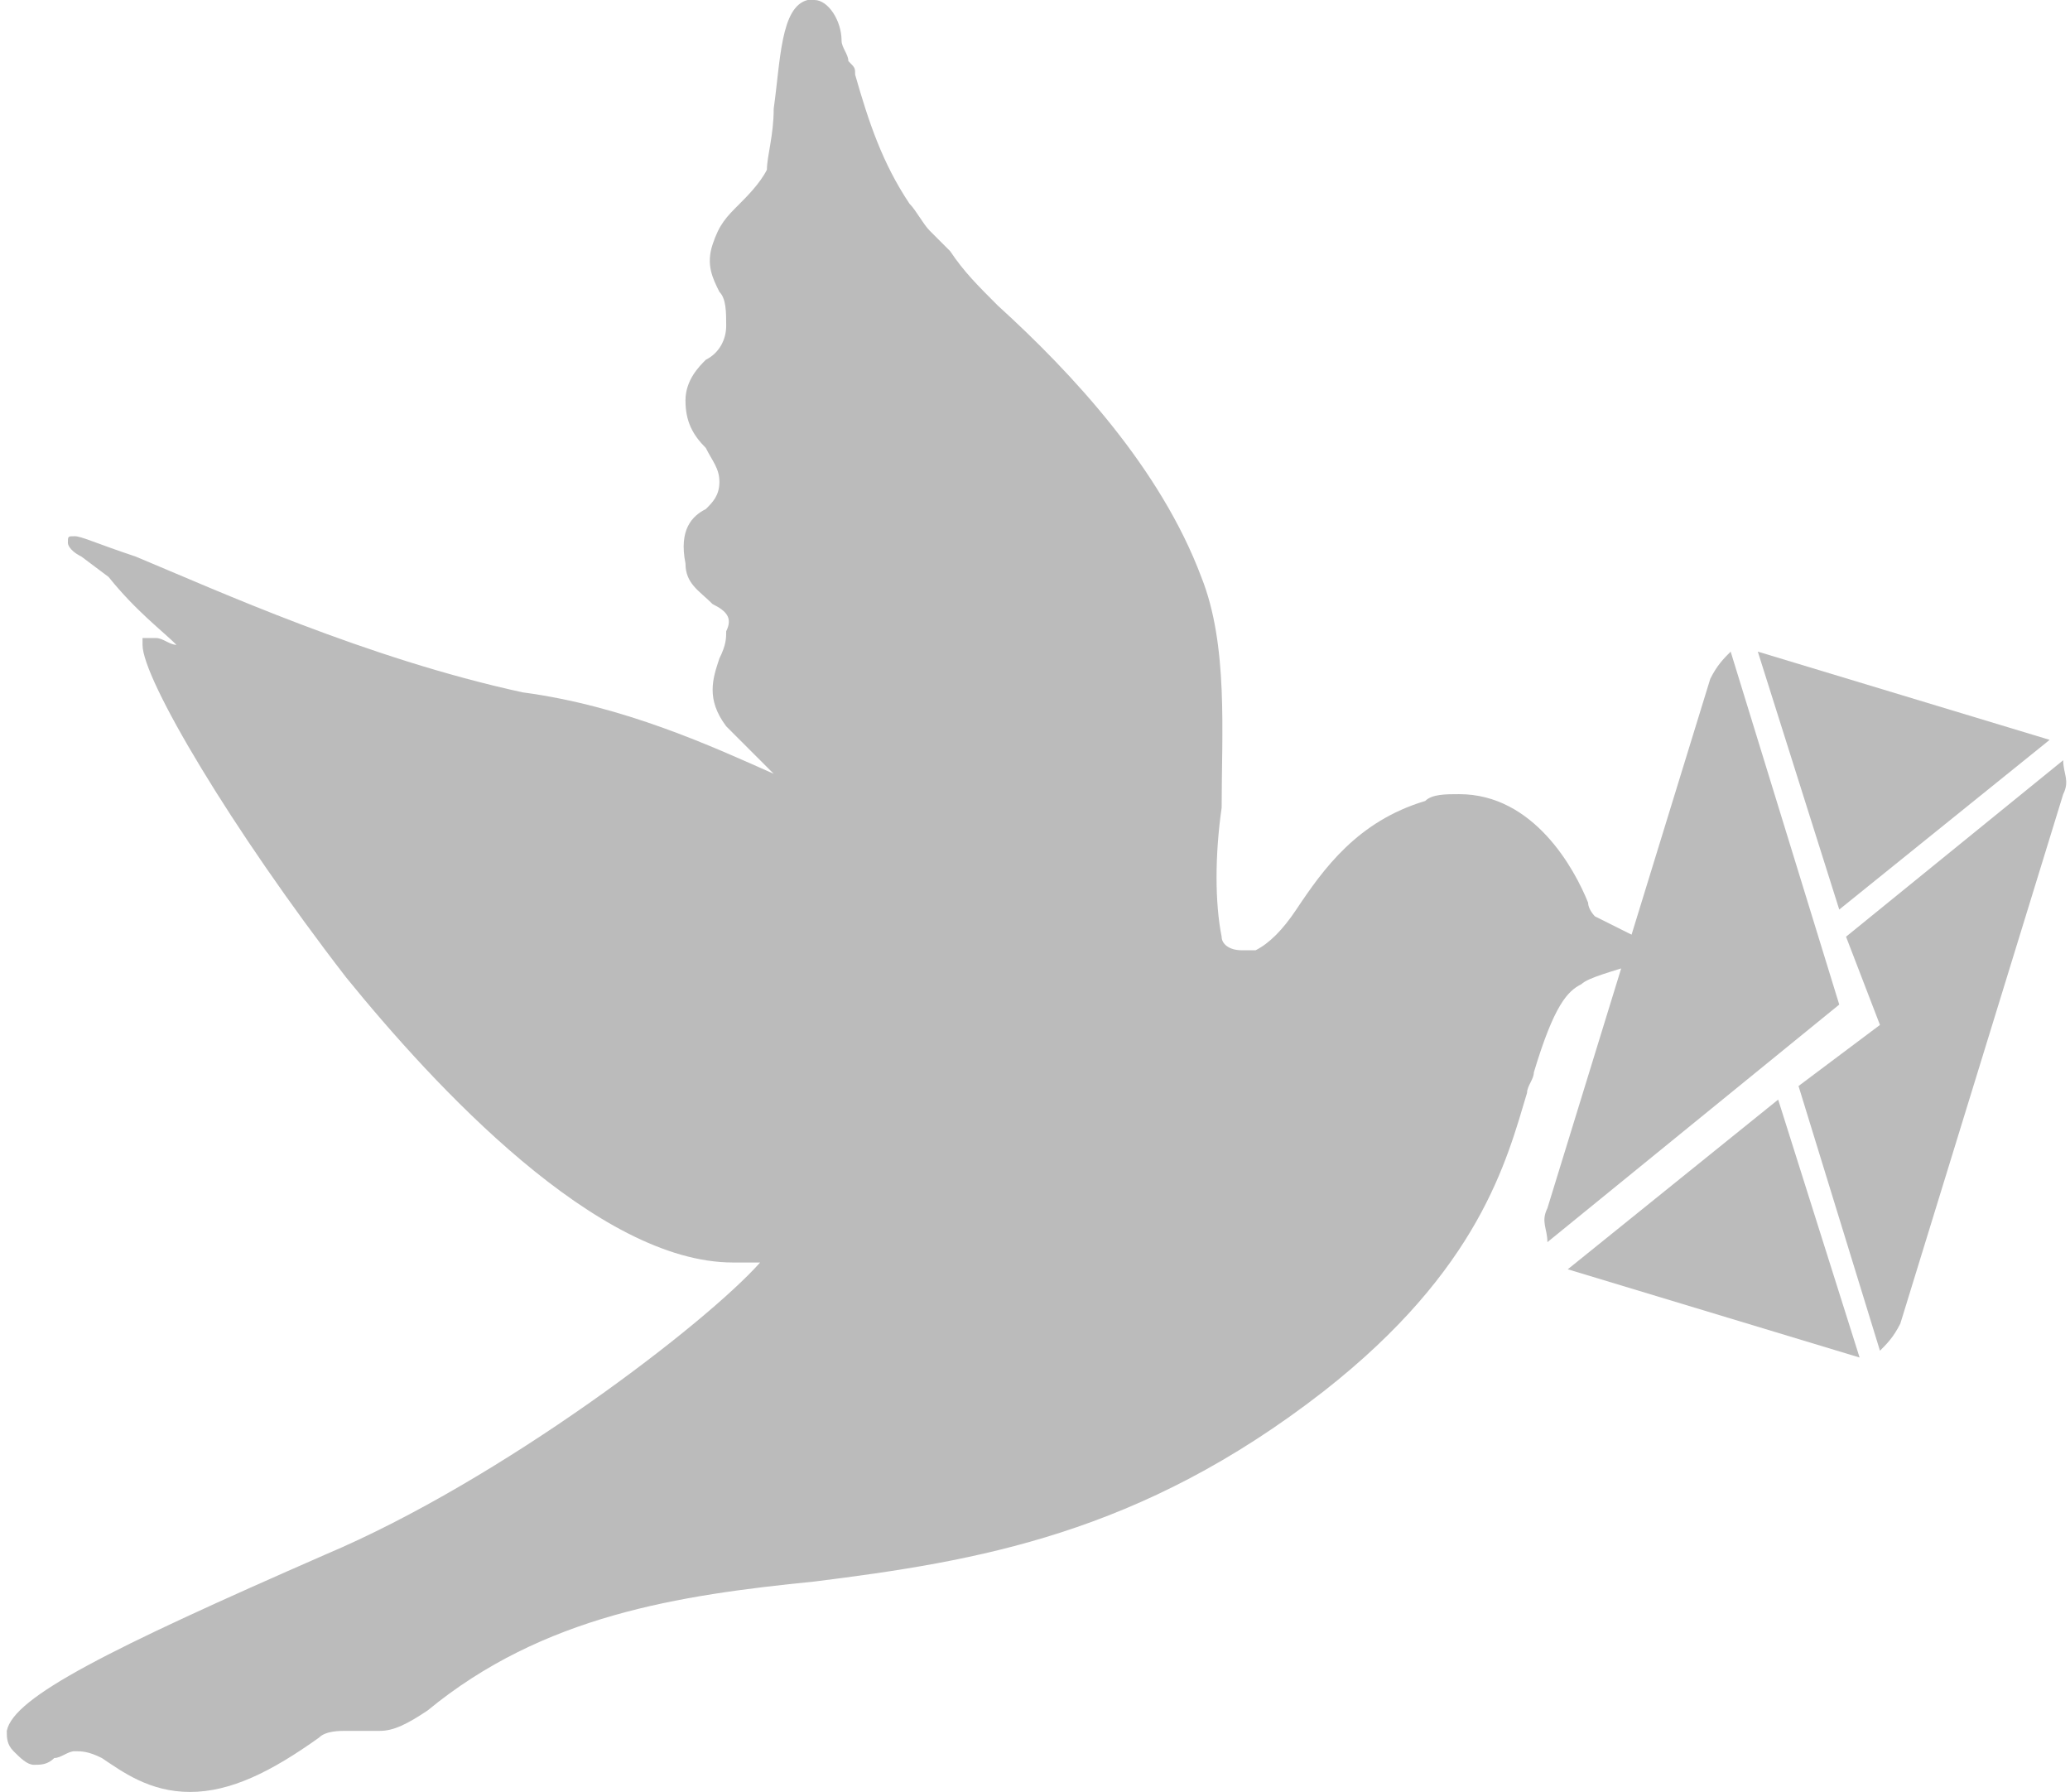 <?xml version="1.0" encoding="utf-8"?>
<!-- Generator: Adobe Illustrator 18.1.1, SVG Export Plug-In . SVG Version: 6.00 Build 0)  -->
<svg version="1.1" id="Слой_1" xmlns="http://www.w3.org/2000/svg" xmlns:xlink="http://www.w3.org/1999/xlink" x="0px" y="0px"
	 viewBox="0 0 30.5 26.4" enable-background="new 0 0 30.5 26.4" xml:space="preserve">
<g>
	<path fill="#bbbbbb" d="M27.7,15.1L26.5,16l1.2,3.9c0.1-0.1,0.2-0.2,0.3-0.4l2.4-7.8c0.1-0.2,0-0.3,0-0.5l-3.2,2.6L27.7,15.1z M27.7,15.1"/>
	<path fill="#bbbbbb" d="M25.5,9.6c-0.1,0.1-0.2,0.2-0.3,0.4l-2.4,7.8c-0.1,0.2,0,0.3,0,0.5l4.3-3.5L25.5,9.6z M25.5,9.6"/>
	<path fill="#bbbbbb" d="M23.1,18.7l4.3,1.3l-1.2-3.8L23.1,18.7z M23.1,18.7"/>
	<path fill="#bbbbbb" d="M27.1,13.4l3.1-2.5l-4.3-1.3L27.1,13.4z M27.1,13.4"/>
</g>
<g>
	<g>
		<defs>
			<rect id="SVGID_1_" x="0" y="0" width="24.5" height="26.4"/>
		</defs>
		<clipPath id="SVGID_2_">
			<use xlink:href="#SVGID_1_"  overflow="visible"/>
		</clipPath>
		<path fill="#bbbbbb" clip-path="url(#SVGID_2_)" d="M24.3,13.9c-0.2-0.1-0.6-0.3-0.8-0.4c0,0-0.1-0.1-0.1-0.2c-0.2-0.5-0.8-1.6-1.9-1.6
			c-0.2,0-0.4,0-0.5,0.1c-1,0.3-1.5,1-1.9,1.6c-0.2,0.3-0.4,0.5-0.6,0.6c-0.1,0-0.1,0-0.2,0c-0.2,0-0.3-0.1-0.3-0.2
			c-0.1-0.5-0.1-1.2,0-1.9c0-1.1,0.1-2.4-0.3-3.4c-0.6-1.6-1.9-3-3-4c-0.3-0.3-0.5-0.5-0.7-0.8c-0.1-0.1-0.2-0.2-0.3-0.3
			c-0.1-0.1-0.2-0.3-0.3-0.4c-0.4-0.6-0.6-1.2-0.8-1.9c0-0.1,0-0.1-0.1-0.2c0-0.1-0.1-0.2-0.1-0.3C12.4,0.3,12.2,0,12,0
			c0,0-0.1,0-0.1,0c-0.4,0.1-0.4,0.9-0.5,1.6c0,0.4-0.1,0.7-0.1,0.9C11.2,2.7,11,2.9,10.9,3c-0.2,0.2-0.3,0.3-0.4,0.6
			c-0.1,0.3,0,0.5,0.1,0.7c0.1,0.1,0.1,0.3,0.1,0.5c0,0.2-0.1,0.4-0.3,0.5c-0.1,0.1-0.3,0.3-0.3,0.6c0,0.3,0.1,0.5,0.3,0.7
			c0.1,0.2,0.2,0.3,0.2,0.5c0,0.2-0.1,0.3-0.2,0.4c-0.2,0.1-0.4,0.3-0.3,0.8c0,0.3,0.2,0.4,0.4,0.6c0.2,0.1,0.3,0.2,0.2,0.4
			c0,0.1,0,0.2-0.1,0.4c-0.1,0.3-0.2,0.6,0.1,1c0.1,0.1,0.4,0.4,0.7,0.7c-0.9-0.4-2.2-1-3.7-1.2C5.4,9.7,3.2,8.7,2,8.2
			C1.4,8,1.2,7.9,1.1,7.9C1,7.9,1,7.9,1,8C1,8,1,8.1,1.2,8.2l0.4,0.3C2,9,2.4,9.3,2.6,9.5c-0.1,0-0.2-0.1-0.3-0.1
			c-0.1,0-0.1,0-0.2,0c0,0,0,0.1,0,0.1c0,0.5,1.3,2.7,3,4.9c1.3,1.6,3.7,4.2,5.7,4.2c0.1,0,0.2,0,0.4,0c-0.8,0.9-3.8,3.2-6.4,4.3
			c-3.2,1.4-4.6,2.1-4.7,2.6c0,0.1,0,0.2,0.1,0.3C0.3,25.9,0.4,26,0.5,26c0.1,0,0.2,0,0.3-0.1c0.1,0,0.2-0.1,0.3-0.1
			c0.1,0,0.2,0,0.4,0.1c0.3,0.2,0.7,0.5,1.3,0.5c0.6,0,1.2-0.3,1.9-0.8c0.1-0.1,0.3-0.1,0.4-0.1c0.1,0,0.2,0,0.2,0
			c0.1,0,0.2,0,0.3,0c0.2,0,0.4-0.1,0.7-0.3c1.7-1.4,3.7-1.7,5.7-1.9c2.4-0.3,4.8-0.7,7.5-2.8c2.3-1.8,2.7-3.4,3-4.4
			c0-0.1,0.1-0.2,0.1-0.3c0.3-1,0.5-1.2,0.7-1.3c0.1-0.1,0.5-0.2,0.8-0.3c0.2-0.1,0.4-0.2,0.5-0.2c0.1,0,0.1-0.1,0.1-0.1
			C24.5,14,24.5,13.9,24.3,13.9L24.3,13.9z M24.3,13.9"/>
	</g>
</g>
</svg>
